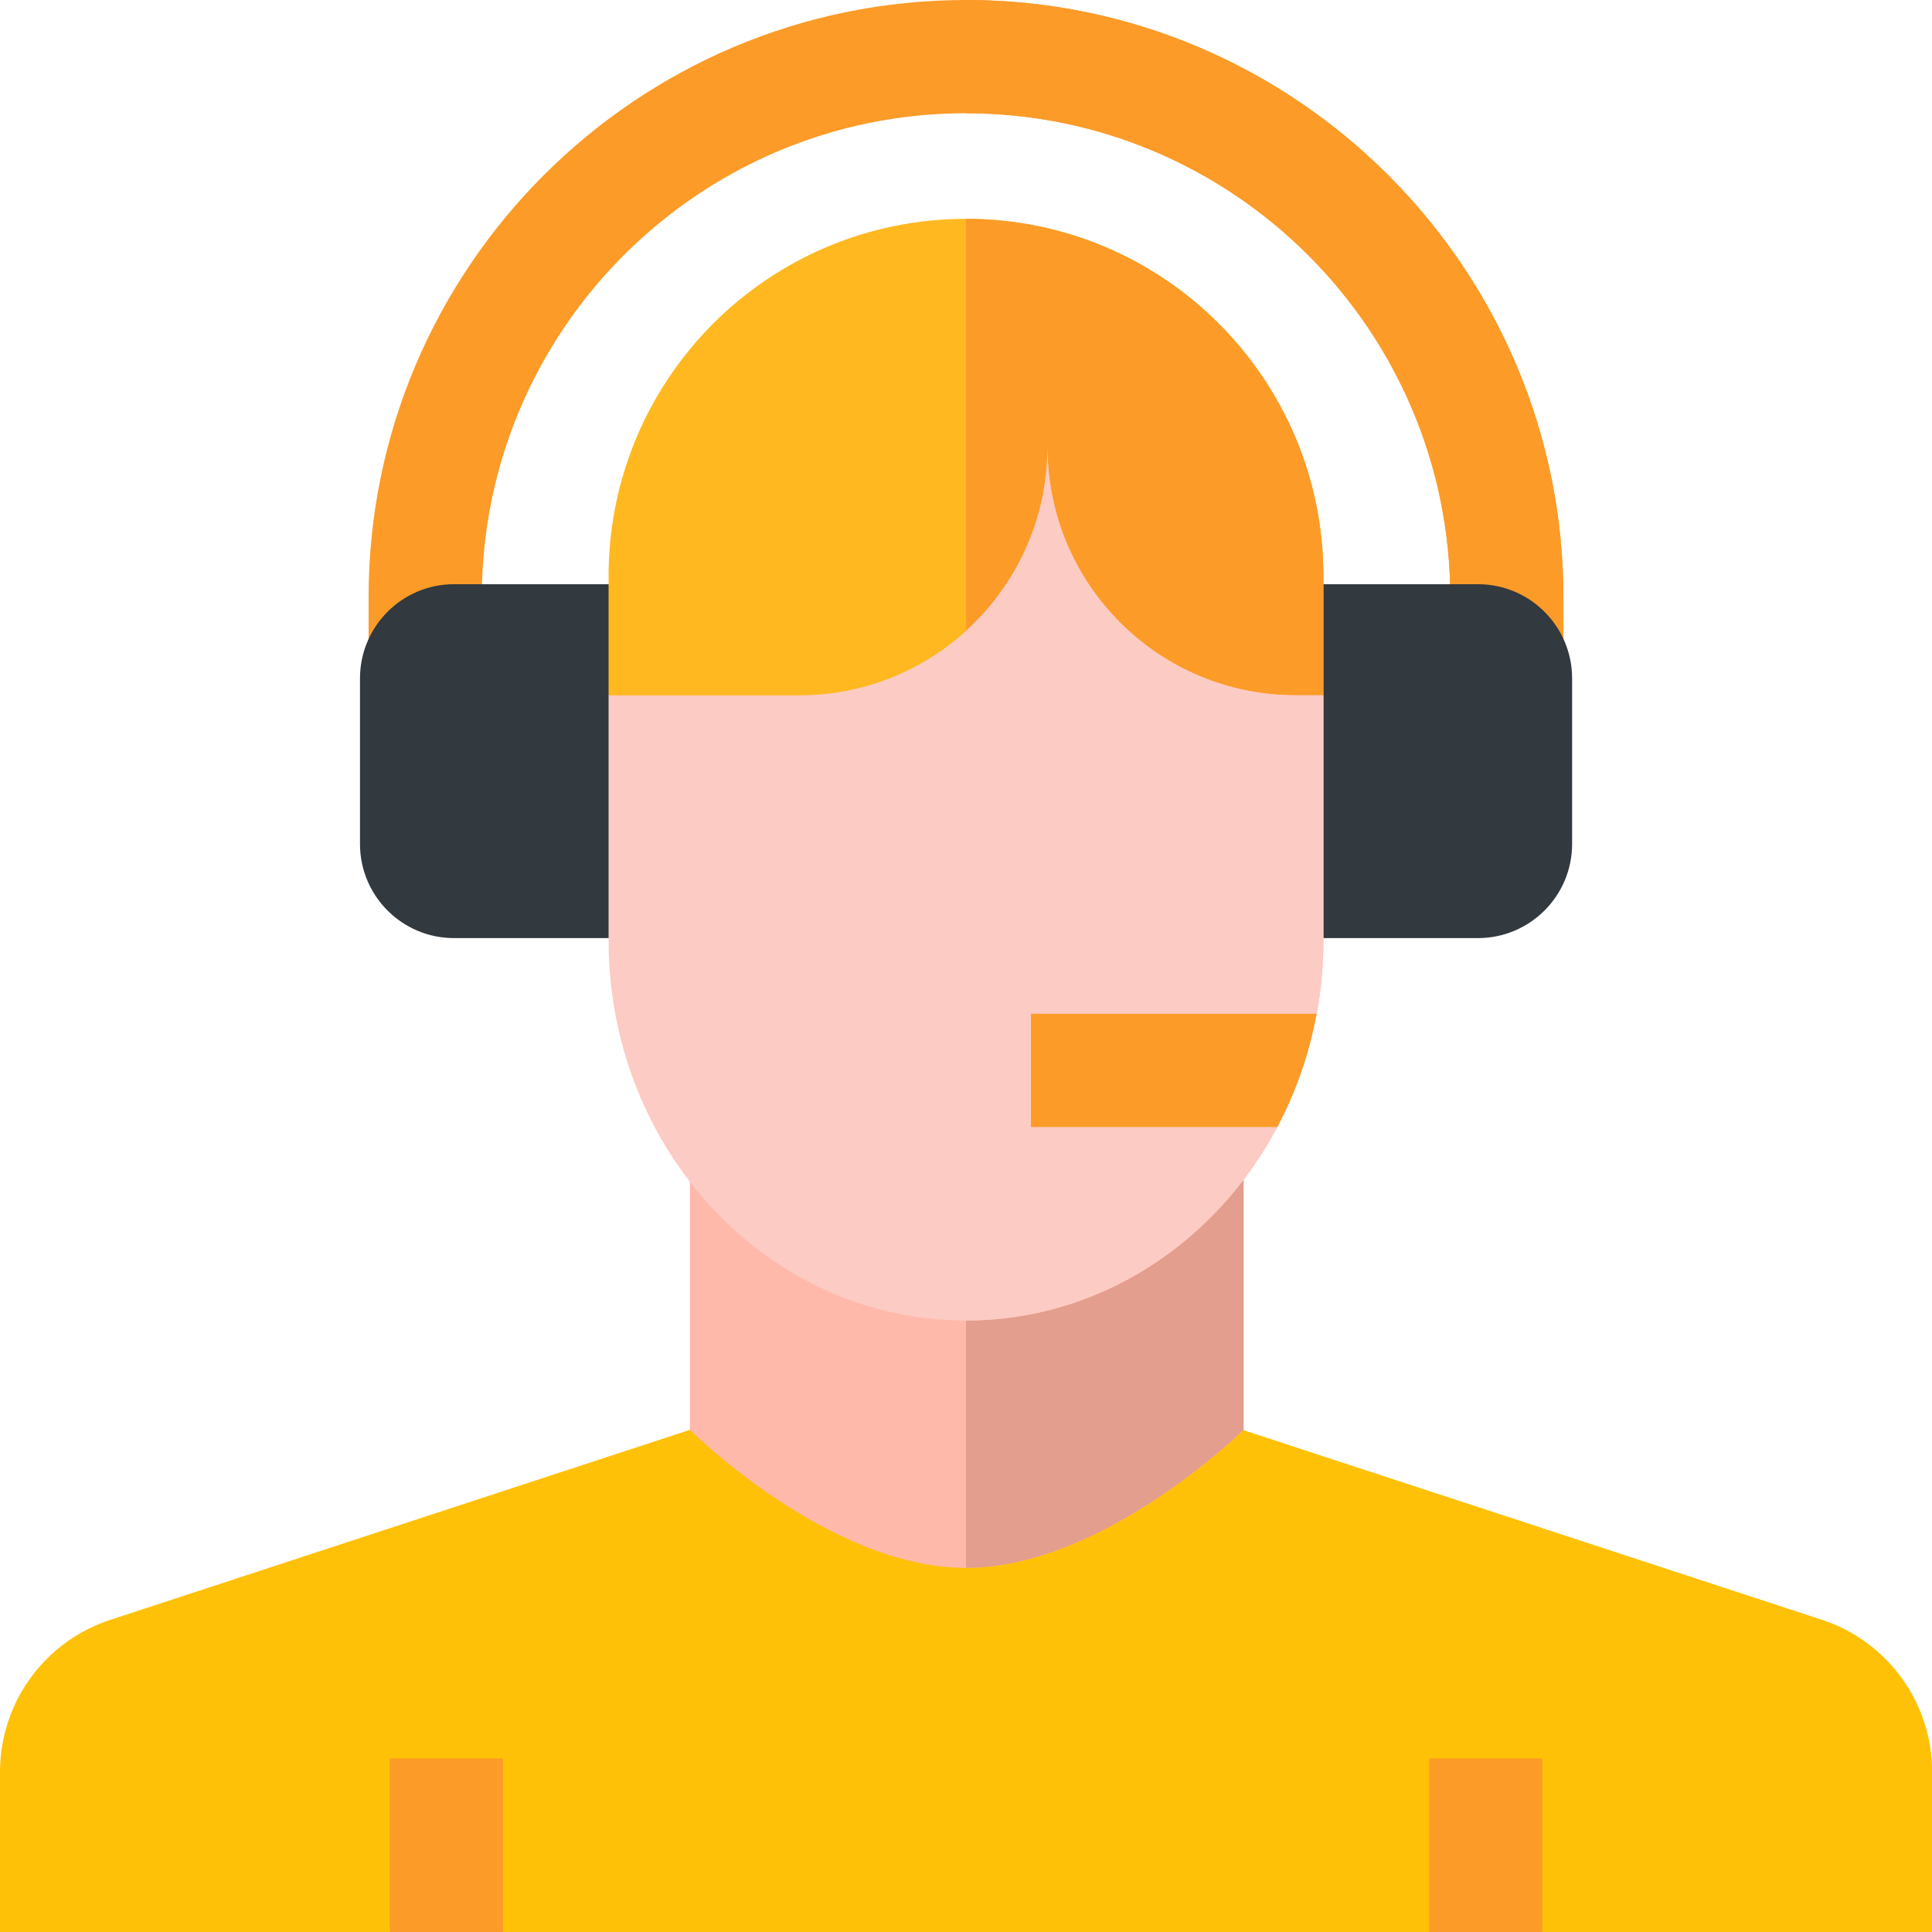 <svg width="18" height="18" viewBox="0 0 18 18" fill="none" xmlns="http://www.w3.org/2000/svg">
<path d="M14.566 5.566V5.977H13.512V5.566C13.512 3.079 11.488 1.055 9 1.055C6.512 1.055 4.489 3.079 4.489 5.566V5.977H3.434V5.566C3.434 2.497 5.931 0 9 0C12.07 0 14.566 2.497 14.566 5.566Z" fill="#FC9B28"/>
<path d="M14.566 5.566V5.977H13.512V5.566C13.512 3.079 11.488 1.055 9 1.055V0C12.069 0 14.566 2.497 14.566 5.566Z" fill="#FC9B28"/>
<path d="M6.163 8.74H4.23C3.746 8.74 3.354 8.347 3.354 7.863V6.32C3.354 5.836 3.746 5.443 4.23 5.443H6.163V8.74Z" fill="#32393F"/>
<path d="M11.767 8.74H13.77C14.254 8.74 14.647 8.347 14.647 7.863V6.32C14.647 5.836 14.254 5.443 13.77 5.443H11.767V8.74Z" fill="#32393F"/>
<path d="M18 16.509V18H14.369L13.841 17.473L13.314 18H4.686L4.159 17.473L3.631 18H0V16.509C0 15.864 0.414 15.293 1.027 15.092L6.429 13.321H11.586V13.326L16.973 15.092C17.586 15.293 18 15.864 18 16.509Z" fill="#FFC107"/>
<path d="M18 16.509V18H14.369L13.841 17.473L13.314 18H9V13.321H11.586V13.326L16.973 15.092C17.586 15.293 18 15.864 18 16.509Z" fill="#FFC107"/>
<path d="M11.586 10.769V13.321C11.586 13.321 10.285 14.607 9 14.607C7.714 14.607 6.428 13.321 6.428 13.321V10.769H11.586Z" fill="#FFB9AB"/>
<path d="M11.586 10.769V13.321C11.586 13.321 10.286 14.607 9 14.607V10.769H11.586Z" fill="#E39E8D"/>
<path d="M12.33 5.369V6.476L11.988 6.844H6.012L5.67 6.476V5.369C5.67 4.449 6.043 3.617 6.645 3.014C7.248 2.412 8.08 2.039 9 2.039C10.839 2.039 12.33 3.53 12.33 5.369Z" fill="#FFB81F"/>
<path d="M12.33 5.369V6.476L11.988 6.844H9V2.039C10.839 2.039 12.33 3.53 12.33 5.369Z" fill="#FC9B28"/>
<path d="M12.33 6.478V8.759C12.33 8.994 12.309 9.223 12.267 9.445C12.234 9.627 11.767 9.973 11.767 9.973C11.767 9.973 11.99 10.332 11.901 10.5C11.329 11.577 10.245 12.303 9 12.303C8.08 12.303 7.248 11.907 6.645 11.265C6.043 10.623 5.67 9.738 5.67 8.759V6.478H7.446C8.044 6.478 8.589 6.251 9 5.878C9.466 5.455 9.759 4.844 9.759 4.165C9.759 5.443 10.794 6.478 12.072 6.478H12.33Z" fill="#FCCBC3"/>
<path d="M12.33 6.478V8.759C12.33 8.994 12.309 9.223 12.267 9.445C12.234 9.627 11.767 9.973 11.767 9.973C11.767 9.973 11.99 10.332 11.901 10.5C11.329 11.577 10.245 12.303 9 12.303V5.878C9.466 5.455 9.759 4.844 9.759 4.165C9.759 5.443 10.794 6.478 12.072 6.478H12.33Z" fill="#FCCBC3"/>
<path d="M12.267 9.445C12.198 9.822 12.073 10.177 11.901 10.5H9.605V9.445H12.267Z" fill="#FC9B28"/>
<path d="M3.631 16.383H4.686V18H3.631V16.383Z" fill="#FC9B28"/>
<path d="M13.314 16.383H14.369V18H13.314V16.383Z" fill="#FC9B28"/>
</svg>
